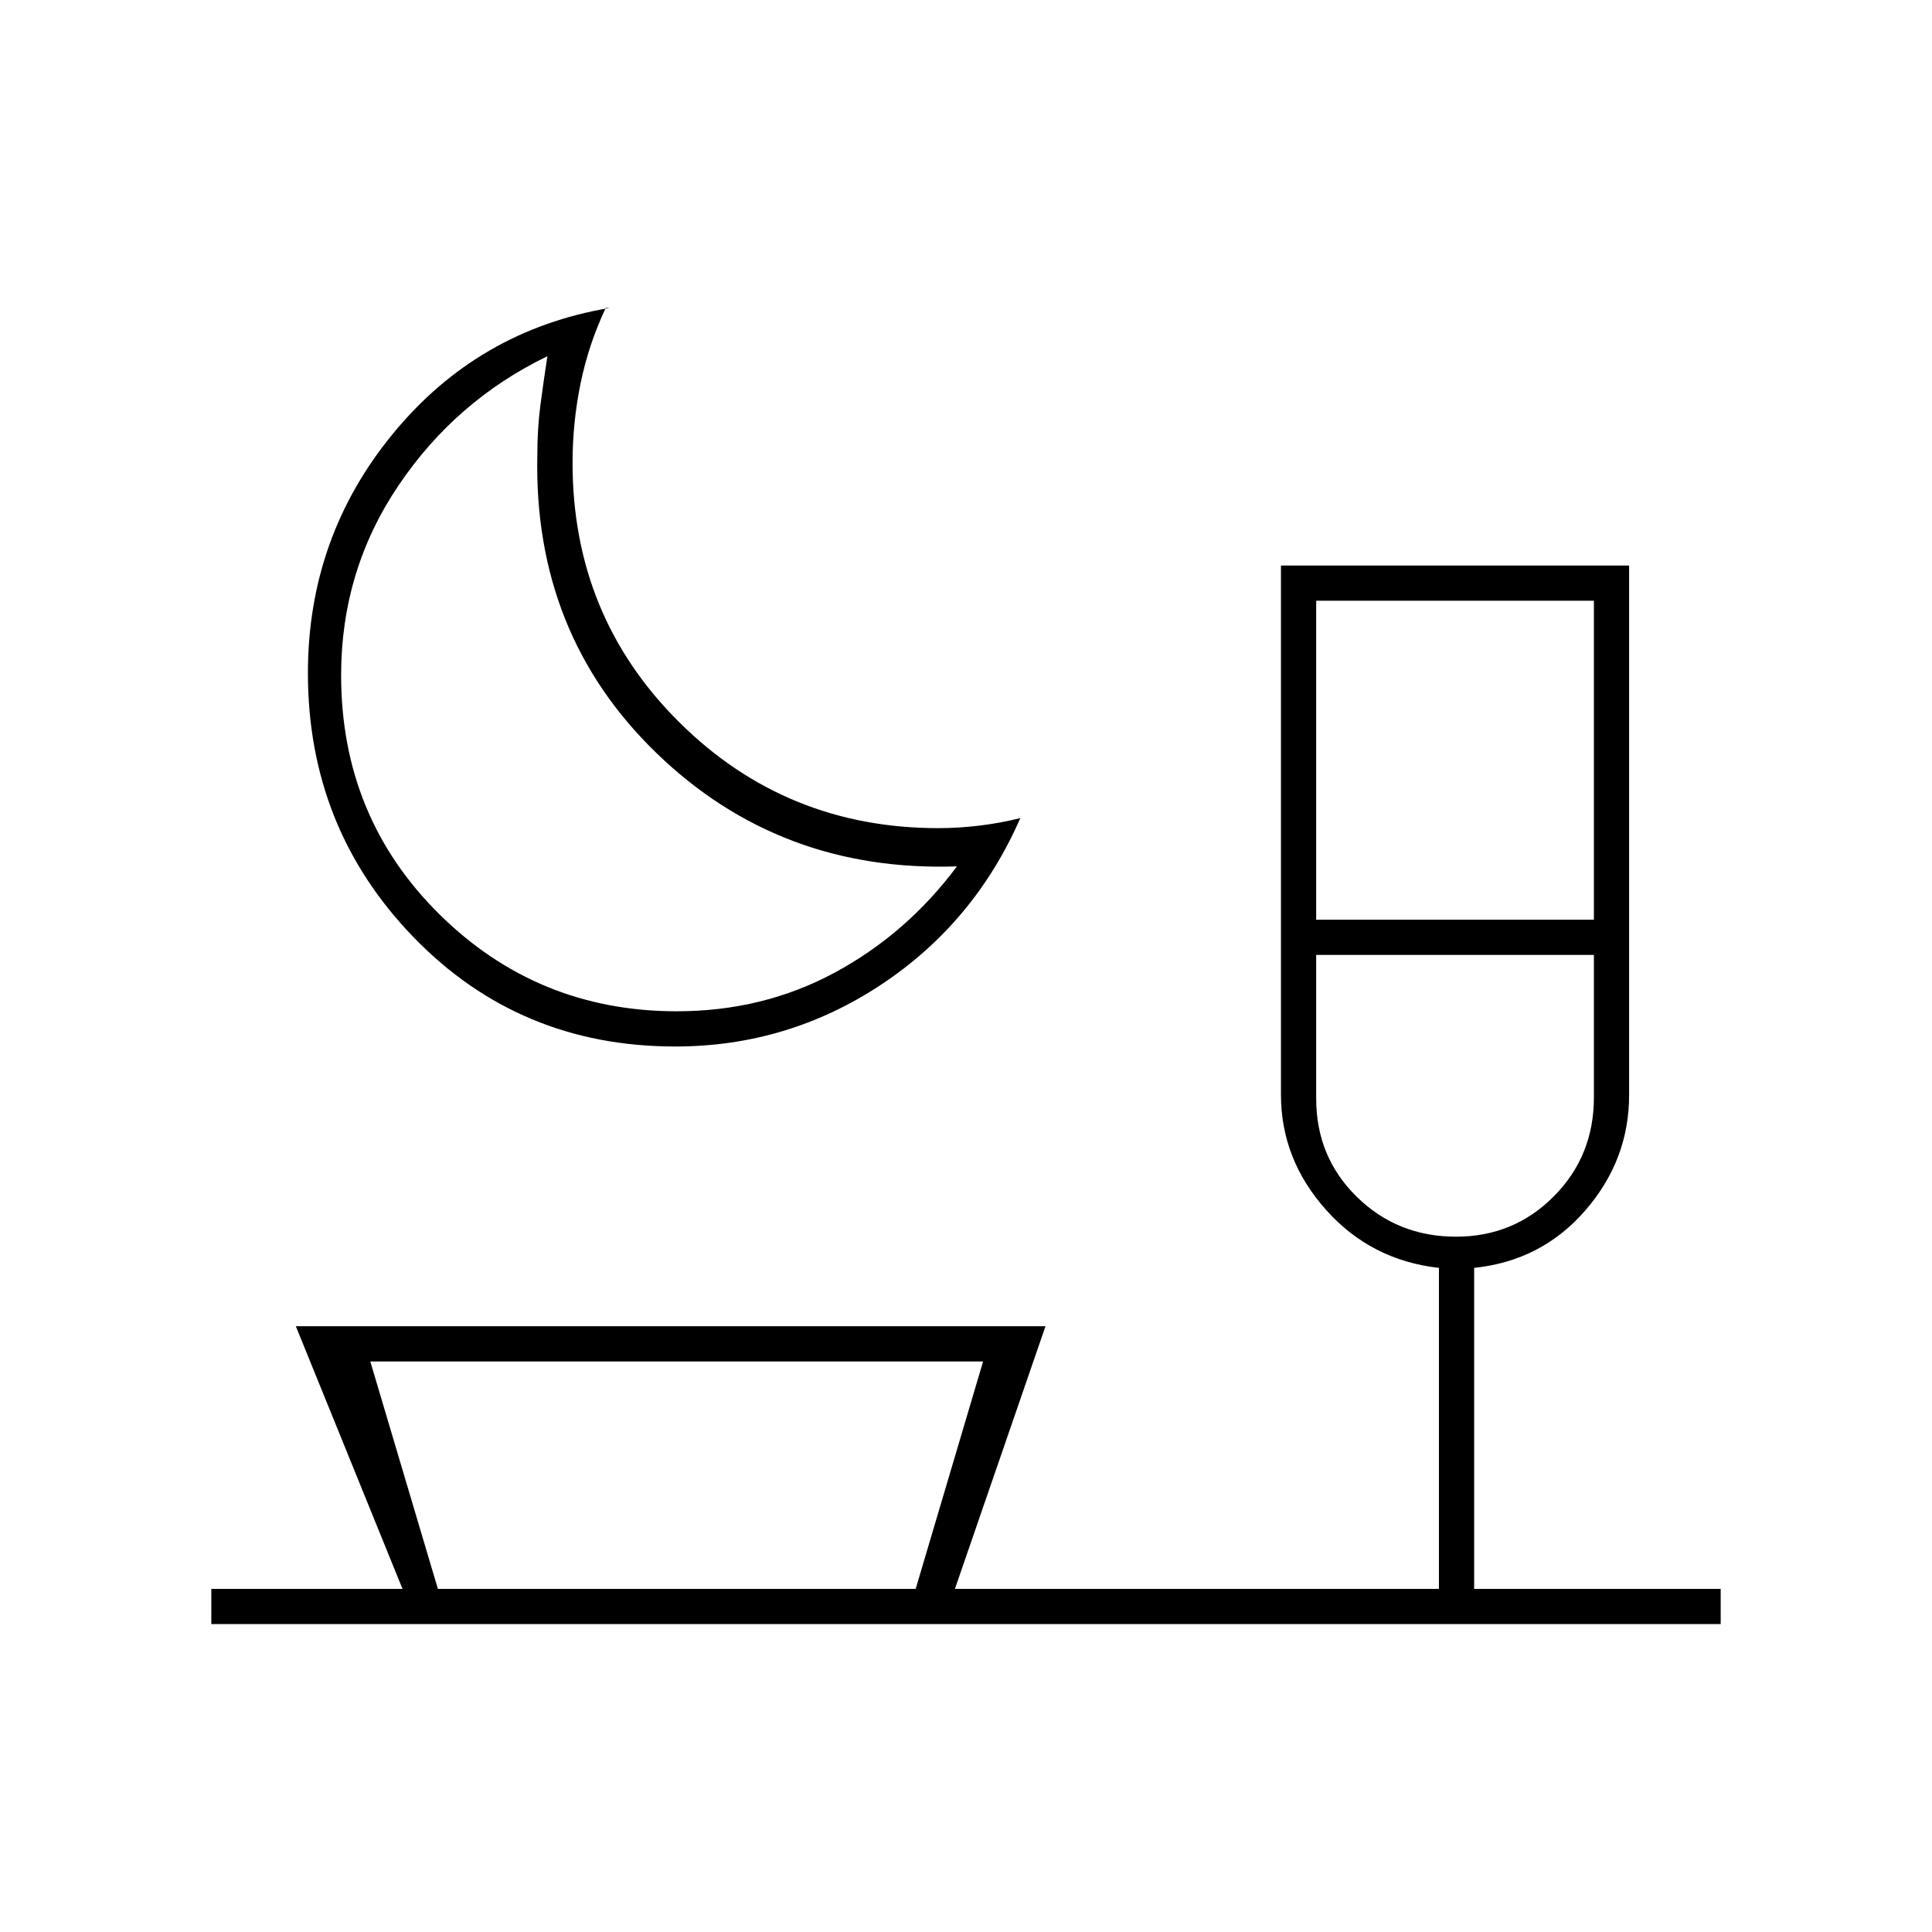 <svg xmlns="http://www.w3.org/2000/svg" height="20" viewBox="0 -960 960 960" width="20"><path d="M335.51-440q-77.41 0-129.96-54.25Q153-548.5 153-625.56q0-67.52 42.28-118.98Q237.55-796 302.99-807H301q-8.5 18-12.5 37.44-4 19.43-4 39.59 0 76.22 53.01 128.84 53.01 52.63 128.74 52.63 9.93 0 20.36-1.25Q497.05-551 507-553.5q-22.8 52.08-69.21 82.79Q391.38-440 335.51-440Zm.75-17.5q42.91 0 78.58-19.25Q450.5-496 475.5-529.5q-88 3-149.25-56.25T267-734q0-13 1.5-24.5T272-783q-45.5 22-74 64.25t-28.5 94.25q0 70.5 48.79 118.75 48.8 48.25 117.97 48.25ZM654-503h138v-158.5H654V-503Zm69.5 157.5q28.69 0 48.59-20.05Q792-385.6 792-414.65v-70.85H654v71.35q0 29.05 20.19 48.85 20.2 19.8 49.31 19.8Zm-235 62H184l33.58 113H455l33.5-113ZM105-153v-17.5h95L147-301h372.5l-45 130.5H715V-330q-33.78-3.78-56.14-28.87t-22.36-57.2V-679h173v263.08q0 32.29-21.75 57.36Q766-333.5 732.5-330v159.5H855v17.5H105Zm217.5-468.5Zm401 136ZM337-170.5Z"/></svg>